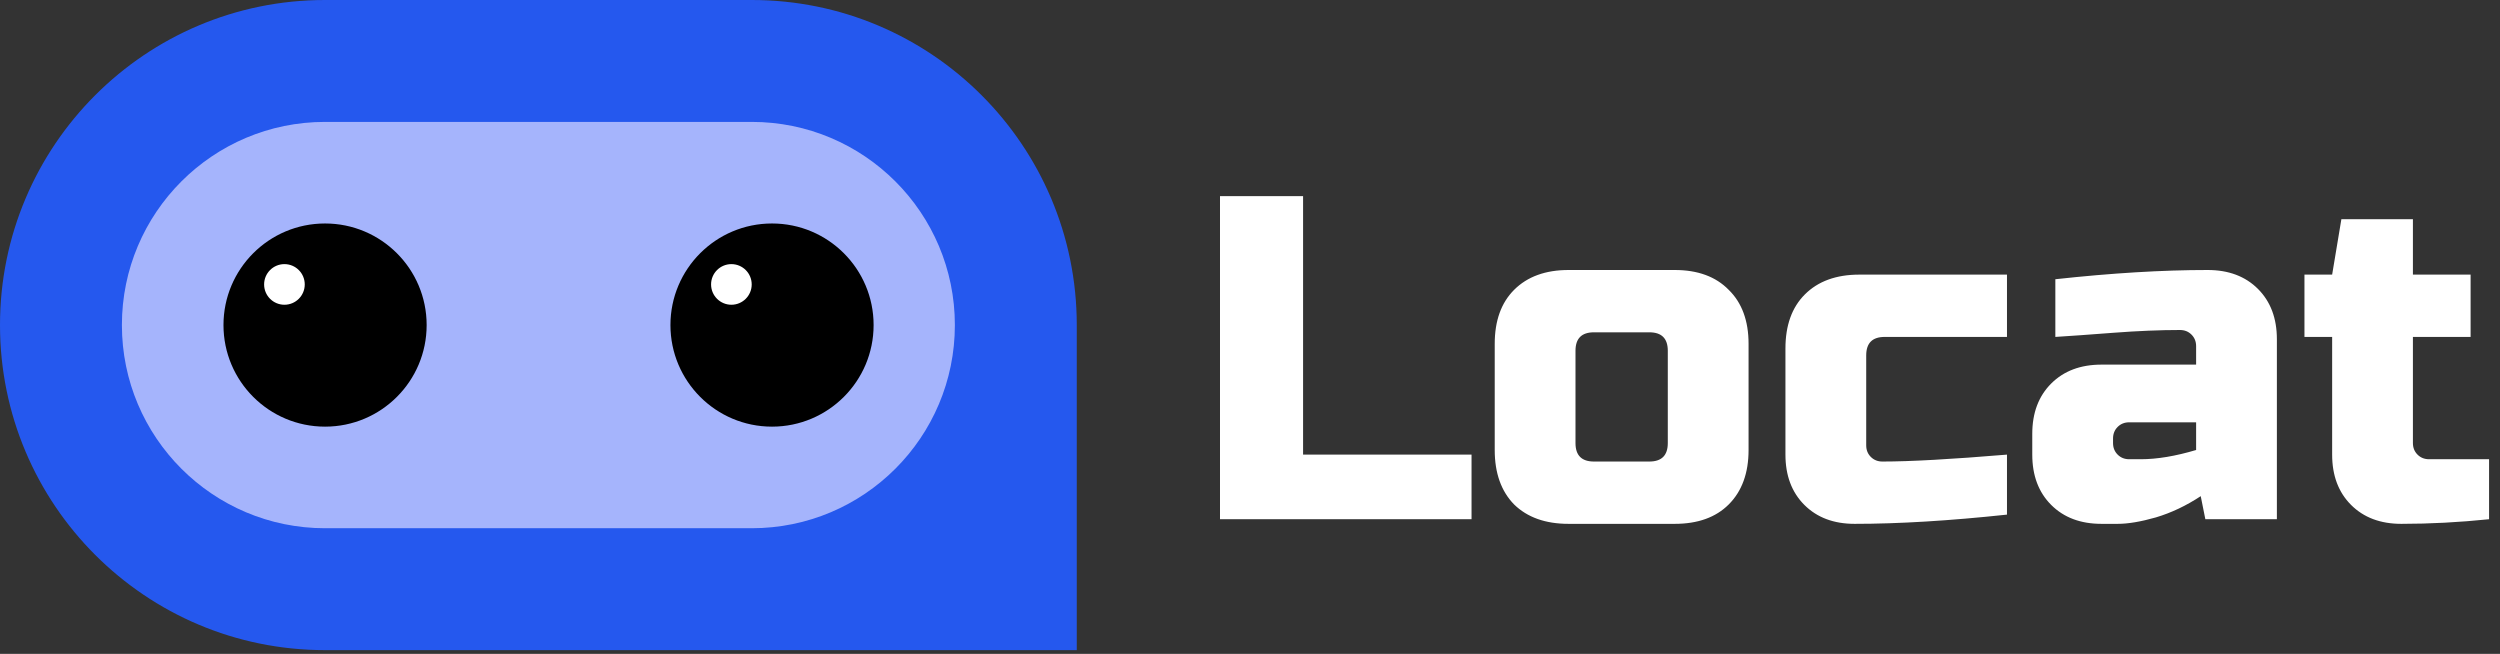 <svg width="260" height="68" viewBox="0 0 260 68" fill="none" xmlns="http://www.w3.org/2000/svg">
<rect x="0" y="0" width="260" height="68" fill="#333333" stroke="none"/>
<path d="M0 33.806C0 15.136 15.136 0 33.806 0H78.177C96.848 0 111.984 15.136 111.984 33.806V67.613H33.806C15.136 67.613 0 52.477 0 33.806Z" fill="#2558EE"/>
<path d="M78.177 12.678H33.806C22.137 12.678 12.678 22.137 12.678 33.806C12.678 45.476 22.137 54.936 33.806 54.936H78.177C89.847 54.936 99.306 45.476 99.306 33.806C99.306 22.137 89.847 12.678 78.177 12.678Z" fill="#A5B4FC"/>
<path d="M33.806 44.371C39.641 44.371 44.371 39.641 44.371 33.806C44.371 27.972 39.641 23.242 33.806 23.242C27.972 23.242 23.242 27.972 23.242 33.806C23.242 39.641 27.972 44.371 33.806 44.371Z" fill="black"/>
<path d="M29.581 31.694C30.748 31.694 31.694 30.748 31.694 29.581C31.694 28.414 30.748 27.468 29.581 27.468C28.414 27.468 27.468 28.414 27.468 29.581C27.468 30.748 28.414 31.694 29.581 31.694Z" fill="white"/>
<path d="M80.29 44.371C86.125 44.371 90.855 39.641 90.855 33.806C90.855 27.972 86.125 23.242 80.29 23.242C74.456 23.242 69.726 27.972 69.726 33.806C69.726 39.641 74.456 44.371 80.29 44.371Z" fill="black"/>
<path d="M76.065 31.694C77.231 31.694 78.177 30.748 78.177 29.581C78.177 28.414 77.231 27.468 76.065 27.468C74.898 27.468 73.952 28.414 73.952 29.581C73.952 30.748 74.898 31.694 76.065 31.694Z" fill="white"/>
<path d="M135.52 47.28H153.04V54H126.88V20.4H135.52V47.28ZM181.851 46.8C181.851 49.2 181.163 51.088 179.787 52.464C178.443 53.808 176.571 54.48 174.171 54.48H163.131C160.731 54.48 158.843 53.808 157.467 52.464C156.123 51.088 155.451 49.2 155.451 46.8V35.76C155.451 33.36 156.123 31.488 157.467 30.144C158.843 28.768 160.731 28.08 163.131 28.08H174.171C176.571 28.08 178.443 28.768 179.787 30.144C181.163 31.488 181.851 33.36 181.851 35.76V46.8ZM173.451 36.48C173.451 35.2 172.811 34.56 171.531 34.56H165.771C164.491 34.56 163.851 35.2 163.851 36.48V46.08C163.851 47.36 164.491 48 165.771 48H171.531C172.811 48 173.451 47.36 173.451 46.08V36.48ZM208.726 53.52C202.742 54.16 197.462 54.48 192.886 54.48C190.71 54.48 188.966 53.824 187.654 52.512C186.342 51.2 185.686 49.456 185.686 47.28V36.24C185.686 33.84 186.358 31.968 187.702 30.624C189.078 29.248 190.966 28.56 193.366 28.56H208.726V35.04H196.006C194.726 35.04 194.086 35.68 194.086 36.96V46.32C194.086 46.8 194.246 47.2 194.566 47.52C194.886 47.84 195.286 48 195.766 48C198.646 48 202.966 47.76 208.726 47.28V53.52ZM222.636 47.76C224.332 47.76 226.252 47.44 228.396 46.8V43.92H221.436C220.956 43.92 220.556 44.08 220.236 44.4C219.916 44.72 219.756 45.12 219.756 45.6V46.08C219.756 46.56 219.916 46.96 220.236 47.28C220.556 47.6 220.956 47.76 221.436 47.76H222.636ZM213.756 29.04C219.612 28.4 224.892 28.08 229.596 28.08C231.772 28.08 233.516 28.736 234.828 30.048C236.14 31.36 236.796 33.104 236.796 35.28V54H229.356L228.876 51.6C227.372 52.592 225.82 53.328 224.22 53.808C222.652 54.256 221.324 54.48 220.236 54.48H218.556C216.38 54.48 214.636 53.824 213.324 52.512C212.012 51.2 211.356 49.456 211.356 47.28V45.12C211.356 42.944 212.012 41.2 213.324 39.888C214.636 38.576 216.38 37.92 218.556 37.92H228.396V36C228.396 35.52 228.236 35.12 227.916 34.8C227.596 34.48 227.196 34.32 226.716 34.32C224.636 34.32 222.332 34.416 219.804 34.608C217.308 34.8 215.292 34.944 213.756 35.04V29.04ZM258.863 54C255.759 54.32 252.719 54.48 249.743 54.48C247.567 54.48 245.823 53.824 244.511 52.512C243.199 51.2 242.543 49.456 242.543 47.28V35.04H239.663V28.56H242.543L243.503 22.8H250.943V28.56H256.943V35.04H250.943V46.08C250.943 46.56 251.103 46.96 251.423 47.28C251.743 47.6 252.143 47.76 252.623 47.76H258.863V54Z" fill="white"/>
</svg>
